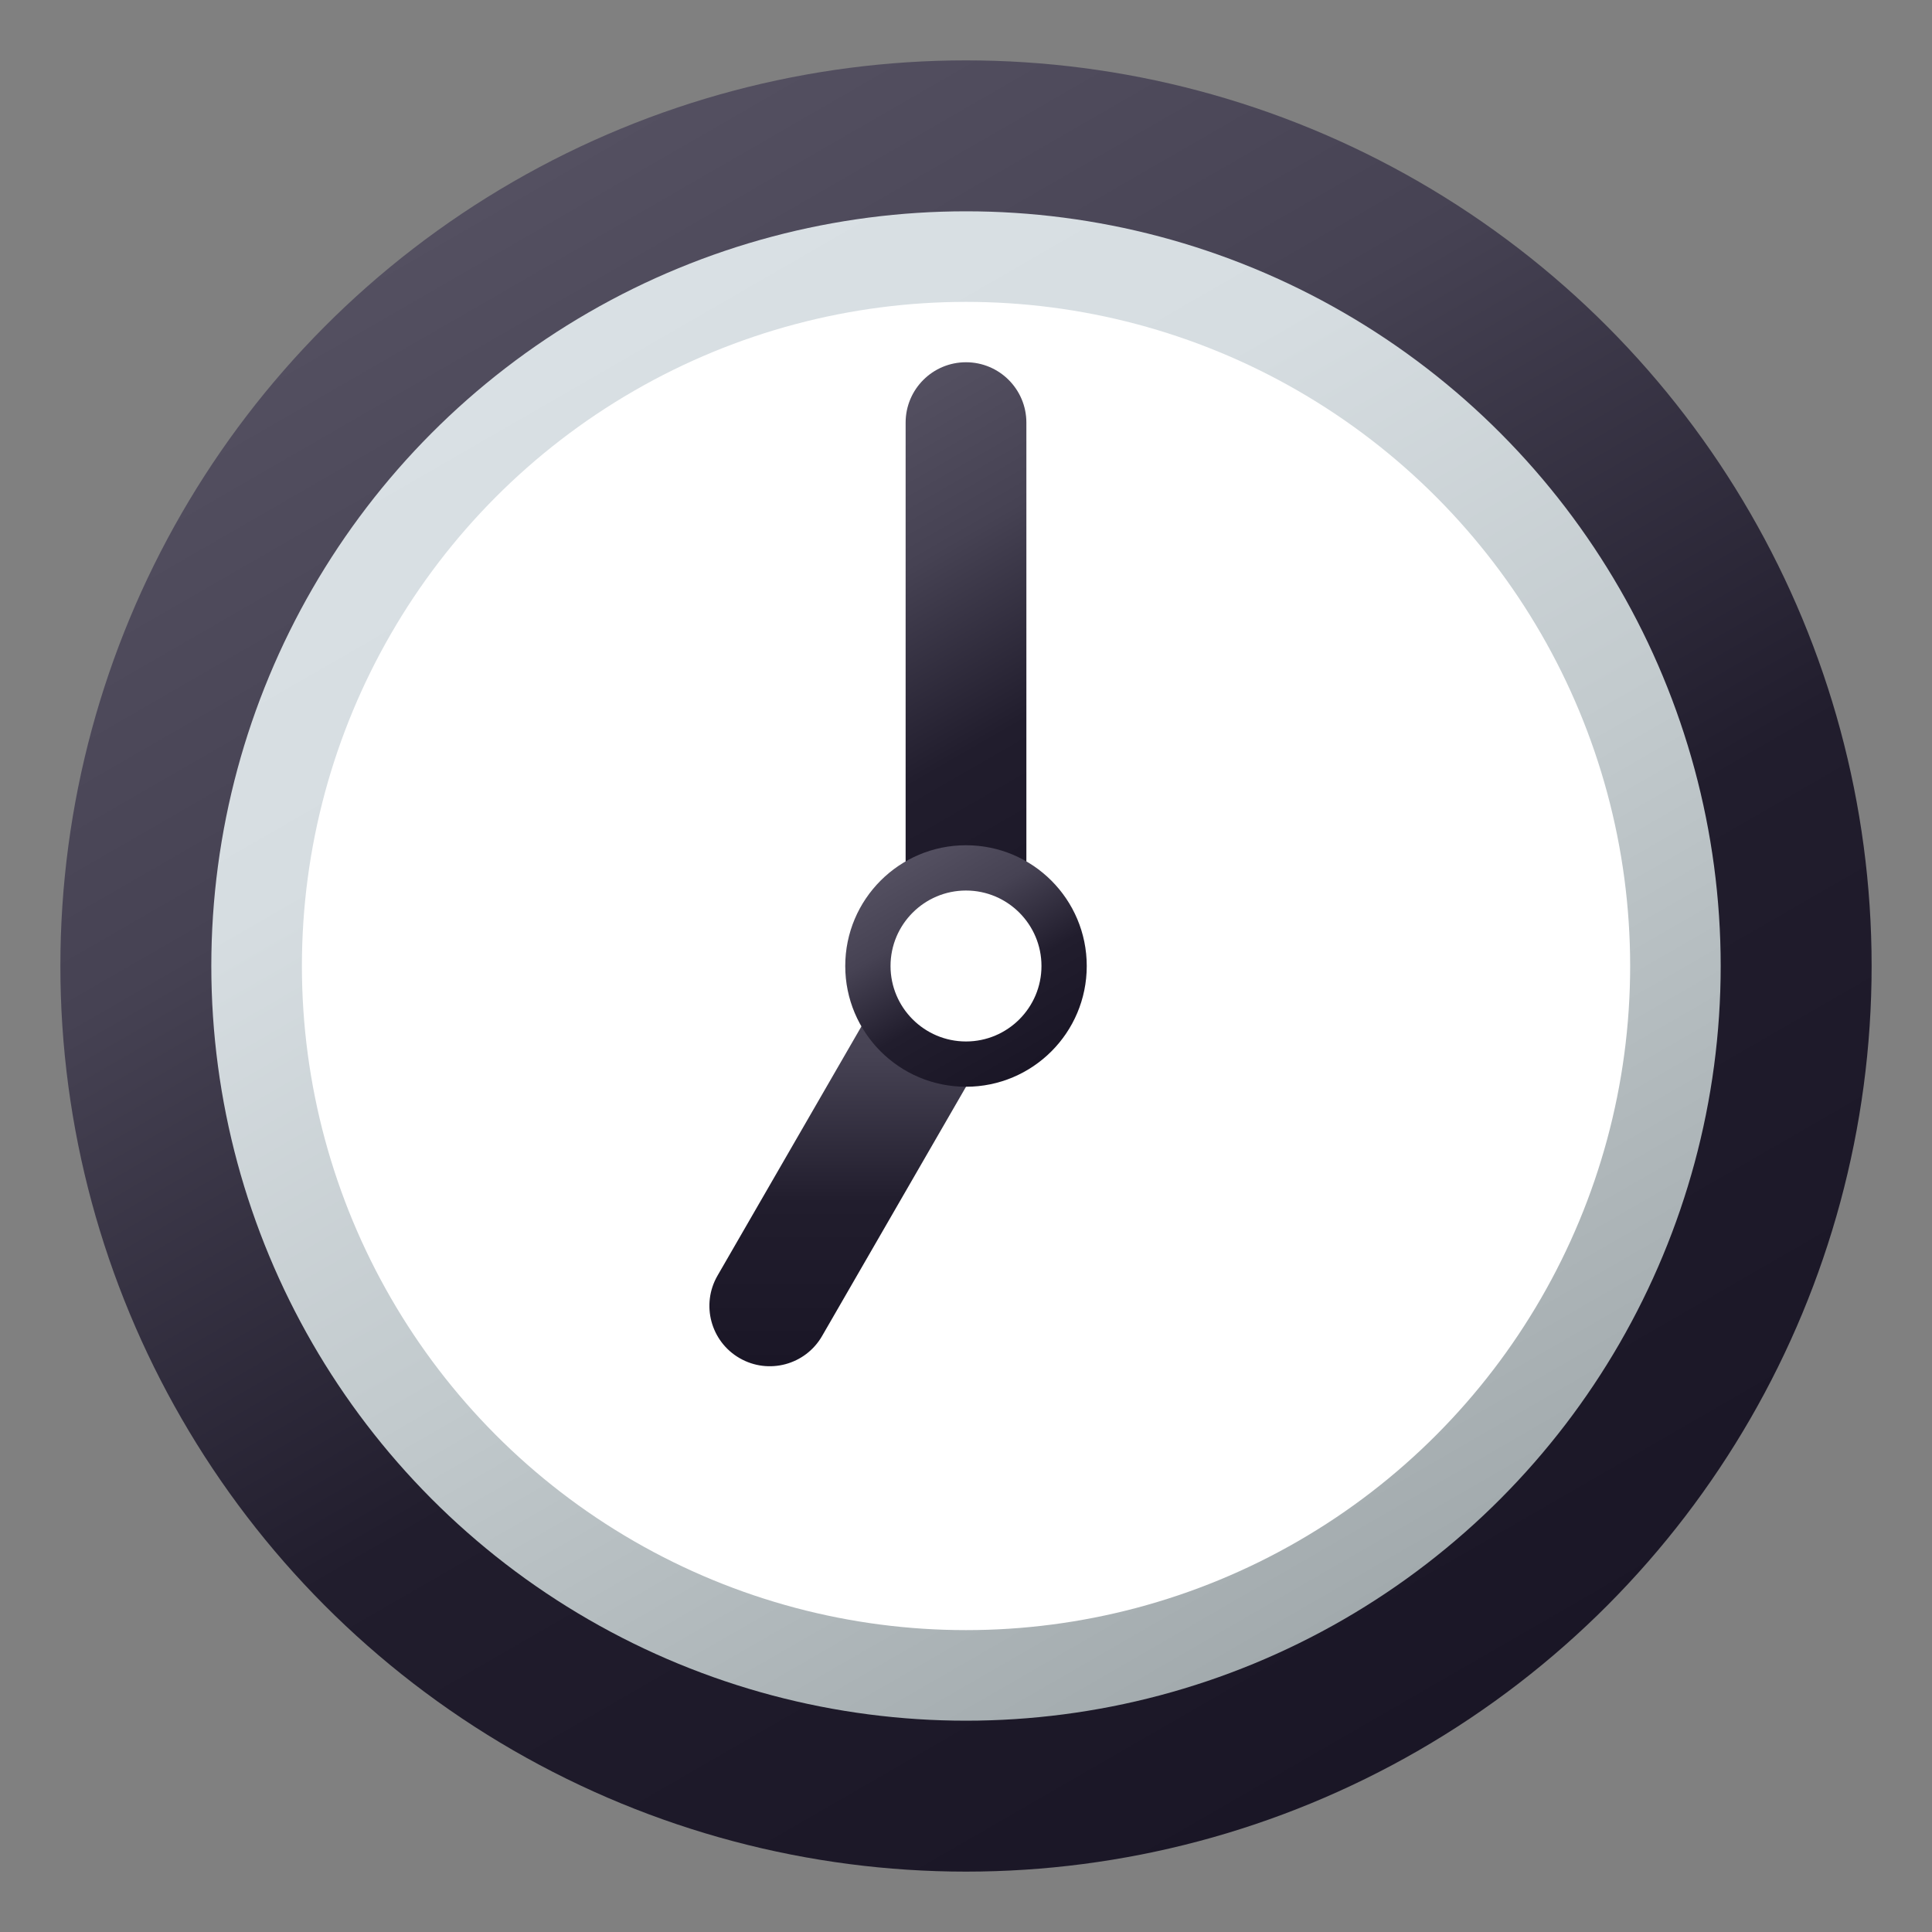 <svg enable-background="new 0 0 64 64" height="64" viewBox="0 0 64 64" width="64" xmlns="http://www.w3.org/2000/svg" xmlns:xlink="http://www.w3.org/1999/xlink"><rect x="0" y="0" width="64" height="64" fill="#808080" stroke="none"/><linearGradient id="a"><stop offset="0" stop-color="#545061"/><stop offset=".279" stop-color="#464253"/><stop offset=".619" stop-color="#211d2d"/><stop offset="1" stop-color="#1a1626"/></linearGradient><linearGradient id="b" gradientUnits="userSpaceOnUse" x1="16.998" x2="47.002" xlink:href="#a" y1="6.016" y2="57.985"/><linearGradient id="c" gradientUnits="userSpaceOnUse" x1="19.498" x2="44.502" y1="10.346" y2="53.654"><stop offset="0" stop-color="#d9e0e4"/><stop offset=".232" stop-color="#d6dde1"/><stop offset=".571" stop-color="#c2cacd"/><stop offset="1" stop-color="#a2aaad"/></linearGradient><linearGradient id="d" gradientTransform="matrix(.866 .5 -.5 .866 20.287 -11.713)" gradientUnits="userSpaceOnUse" x1="28.569" x2="35.699" xlink:href="#a" y1="32.826" y2="45.174"/><linearGradient id="e" gradientUnits="userSpaceOnUse" x1="27.219" x2="36.513" xlink:href="#a" y1="14.451" y2="30.549"/><linearGradient id="f" gradientUnits="userSpaceOnUse" x1="30" x2="34.001" xlink:href="#a" y1="28.535" y2="35.465"/><circle cx="32" cy="32" fill="url(#b)" r="30"/><circle cx="32" cy="32" fill="url(#c)" r="25"/><circle cx="32.001" cy="32" fill="#fff" r="22"/><path d="m24.5 44.99c-.957-.552-1.284-1.775-.732-2.732l6.5-11.258 3.464 2-6.5 11.258c-.552.957-1.775 1.285-2.732.732z" fill="url(#d)"/><path d="m34 32h-4v-18c0-1.105.895-2 2-2 1.105 0 2 .895 2 2z" fill="url(#e)"/><circle cx="32" cy="32" fill="url(#f)" r="4"/><path d="m34.5 32c0 1.378-1.12 2.5-2.5 2.5s-2.5-1.122-2.5-2.5 1.12-2.5 2.5-2.5 2.5 1.122 2.5 2.5z" fill="#fff"/></svg>